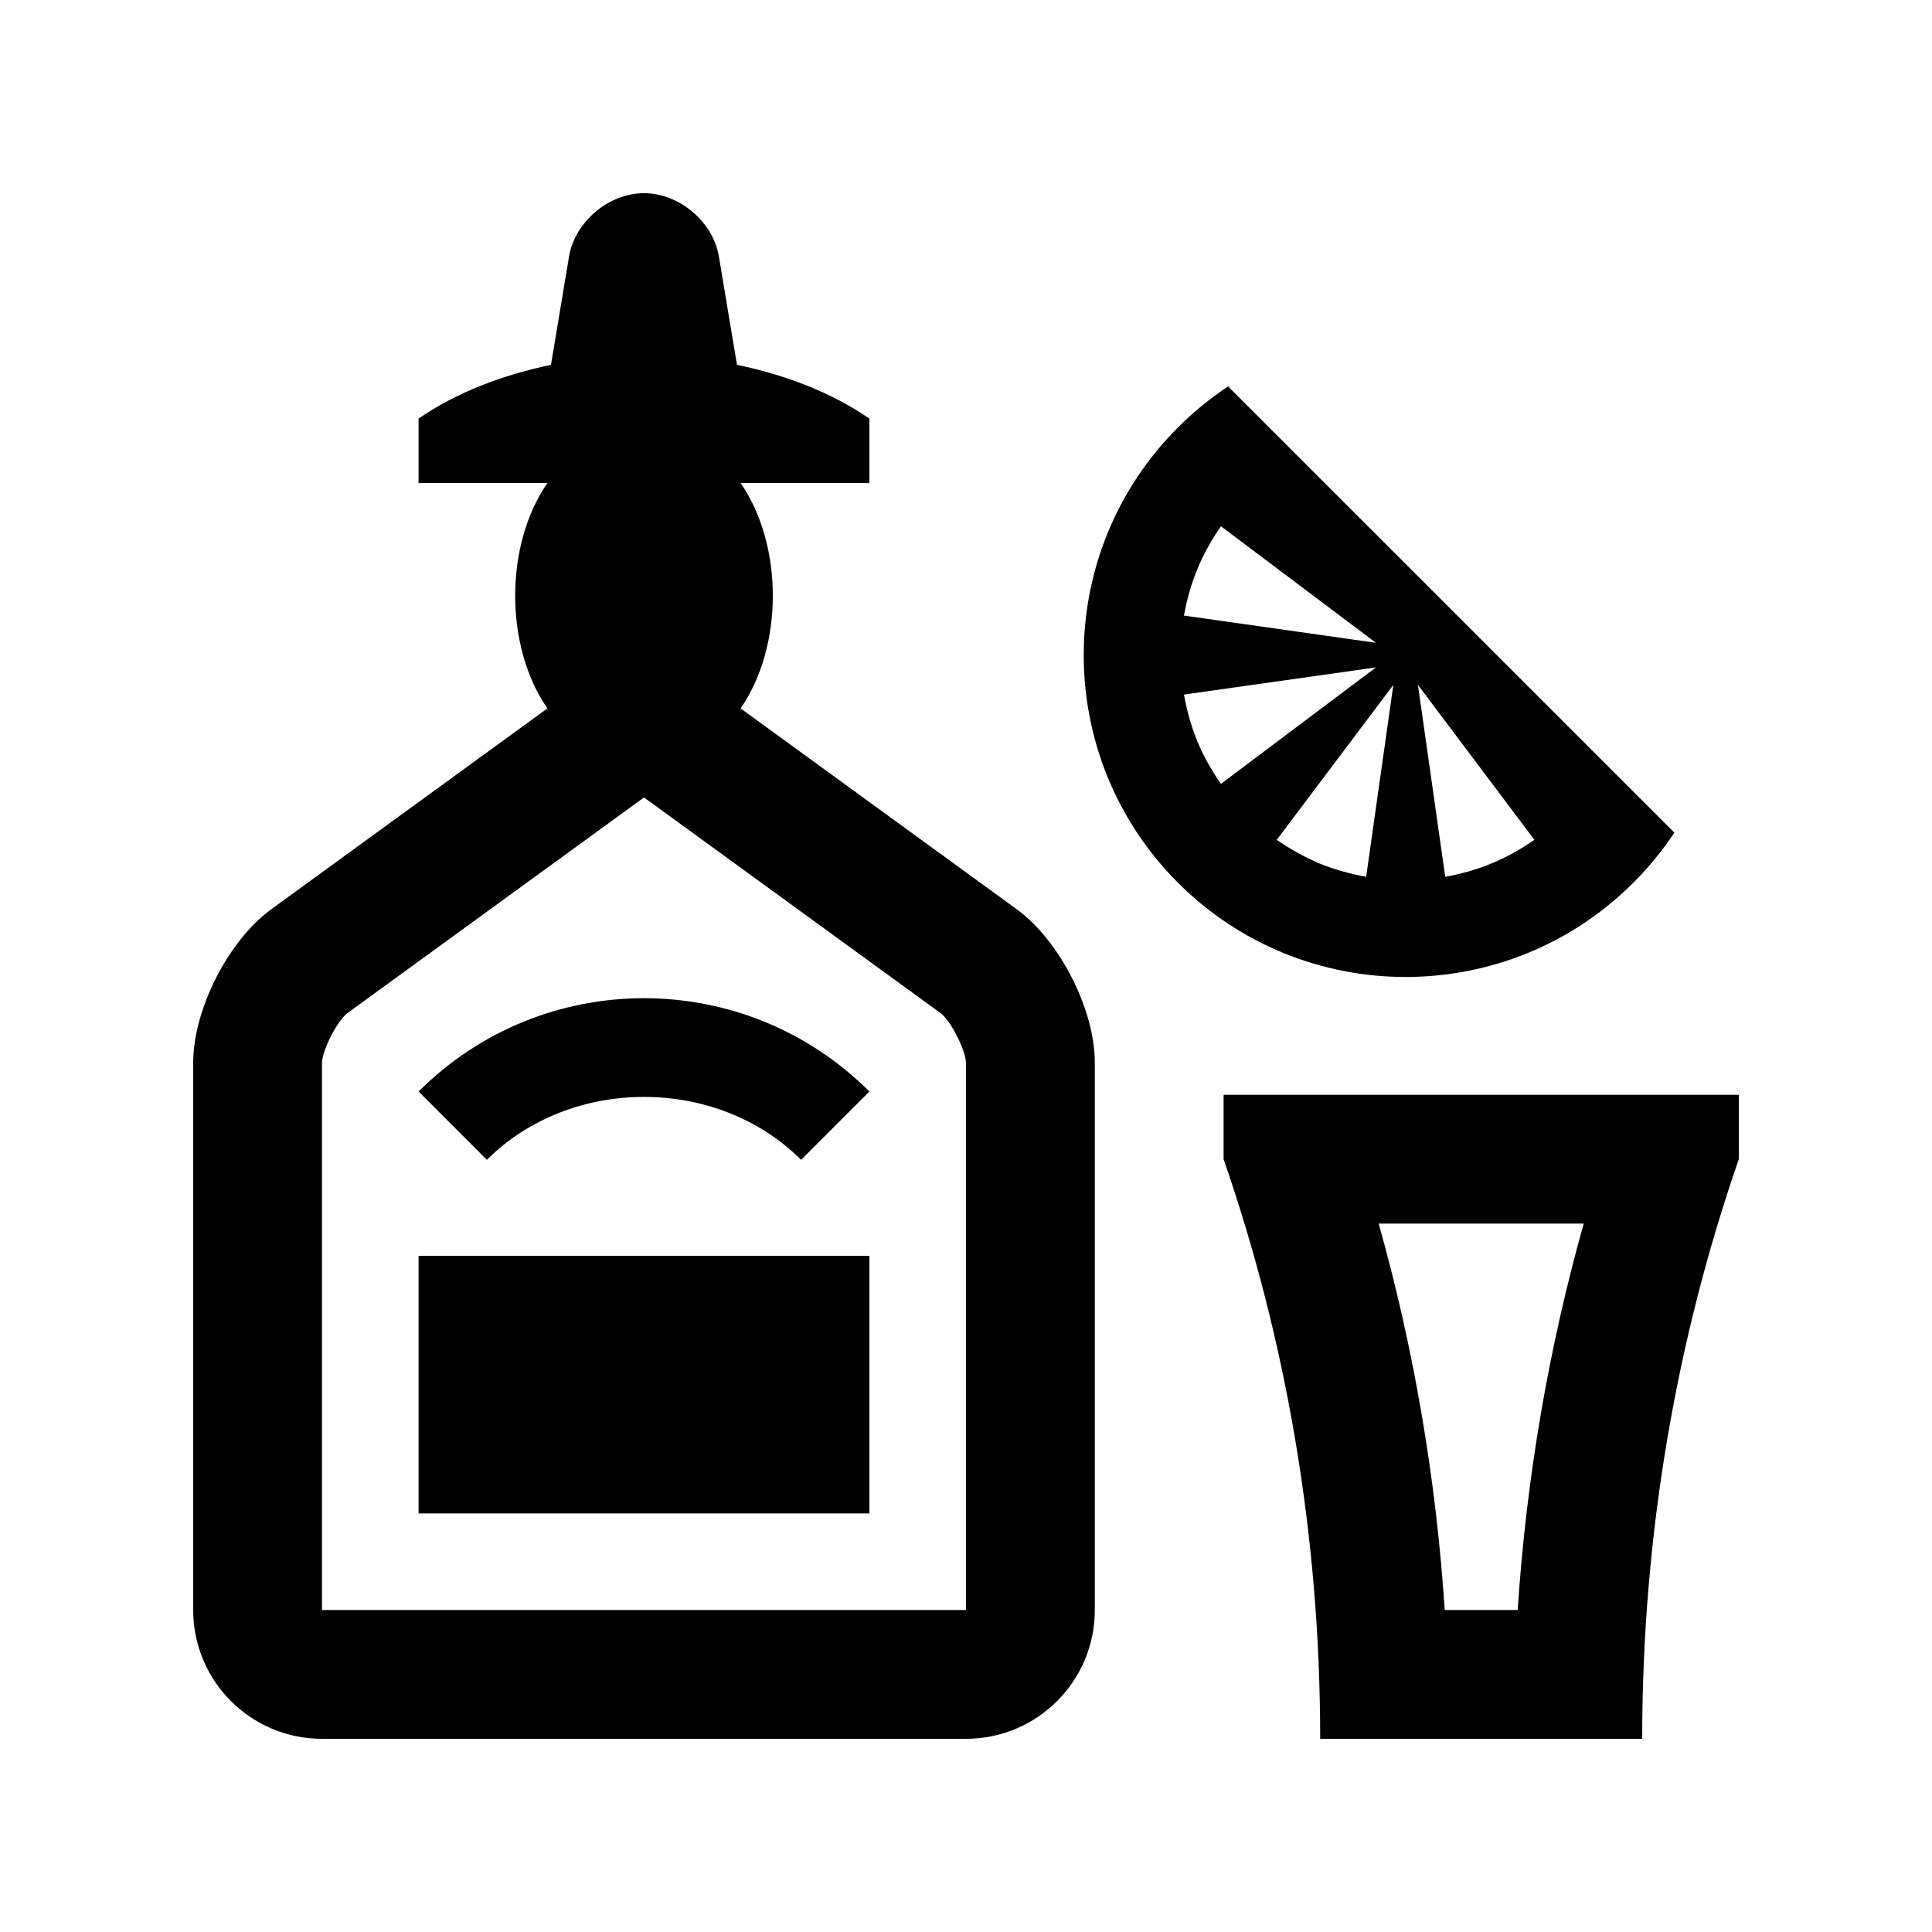 <?xml version="1.0" encoding="utf-8"?>
<!-- Generator: Adobe Illustrator 16.0.0, SVG Export Plug-In . SVG Version: 6.00 Build 0)  -->
<!DOCTYPE svg PUBLIC "-//W3C//DTD SVG 1.0//EN" "http://www.w3.org/TR/2001/REC-SVG-20010904/DTD/svg10.dtd">
<svg version="1.0" id="Layer_1" xmlns="http://www.w3.org/2000/svg" xmlns:xlink="http://www.w3.org/1999/xlink" x="0px" y="0px"
	 width="100px" height="100px" viewBox="0 0 100 100" enable-background="new 0 0 100 100" xml:space="preserve">
<path d="M52.624,47.061l-14.29-10.394c2.223-3.22,2.223-8.444,0-11.667H45v-3.333c-1.978-1.364-4.351-2.259-6.854-2.786
	l-0.934-5.593C36.914,11.481,35.166,10,33.334,10c-1.834,0-3.582,1.481-3.883,3.288l-0.932,5.596
	c-2.5,0.524-4.875,1.419-6.854,2.783V25h6.668c-2.223,3.223-2.223,8.447,0,11.667L14.043,47.061C11.82,48.679,10,52.25,10,55v28.334
	C10,87.016,12.984,90,16.666,90H50c3.682,0,6.667-2.984,6.667-6.666V55C56.667,52.25,54.847,48.679,52.624,47.061z M50,83.334
	H16.666V55c0.023-0.66,0.779-2.141,1.307-2.555l15.361-11.169l15.367,11.175c0.521,0.408,1.276,1.889,1.299,2.557V83.334z"/>
<path d="M21.666,56.498l3.535,3.535c4.344-4.342,11.922-4.342,16.264,0L45,56.498C38.559,50.057,28.105,50.057,21.666,56.498z"/>
<rect x="21.666" y="65" width="23.334" height="13.334"/>
<path d="M63.333,56.668V60c3.21,9.262,5,19.389,5,30H85c0-10.611,1.79-20.738,5-30v-3.332H63.333z M78.555,83.334h-3.776
	c-0.449-6.811-1.592-13.502-3.418-20h10.612C80.146,69.832,79.004,76.523,78.555,83.334z"/>
<path d="M60.974,22.123c-6.508,6.5-6.508,17.063,0,23.57c6.507,6.504,17.063,6.498,23.57-0.006c0.808-0.805,1.508-1.677,2.123-2.588
	L63.564,20C62.649,20.612,61.78,21.315,60.974,22.123z M79.421,43.471c-0.678,0.465-1.406,0.889-2.201,1.211
	c-0.787,0.335-1.607,0.553-2.415,0.703l-1.413-9.936L79.421,43.471z M70.713,45.381c-0.817-0.146-1.628-0.367-2.422-0.689
	c-0.791-0.336-1.526-0.752-2.207-1.221l6.035-8.021L70.713,45.381z M63.196,40.573c-0.469-0.677-0.892-1.406-1.221-2.2
	c-0.325-0.795-0.547-1.608-0.693-2.422l9.936-1.406L63.196,40.573z M71.218,33.271l-9.938-1.409c0.149-0.813,0.371-1.624,0.7-2.415
	c0.325-0.795,0.745-1.53,1.217-2.207L71.218,33.271z"/>
</svg>

